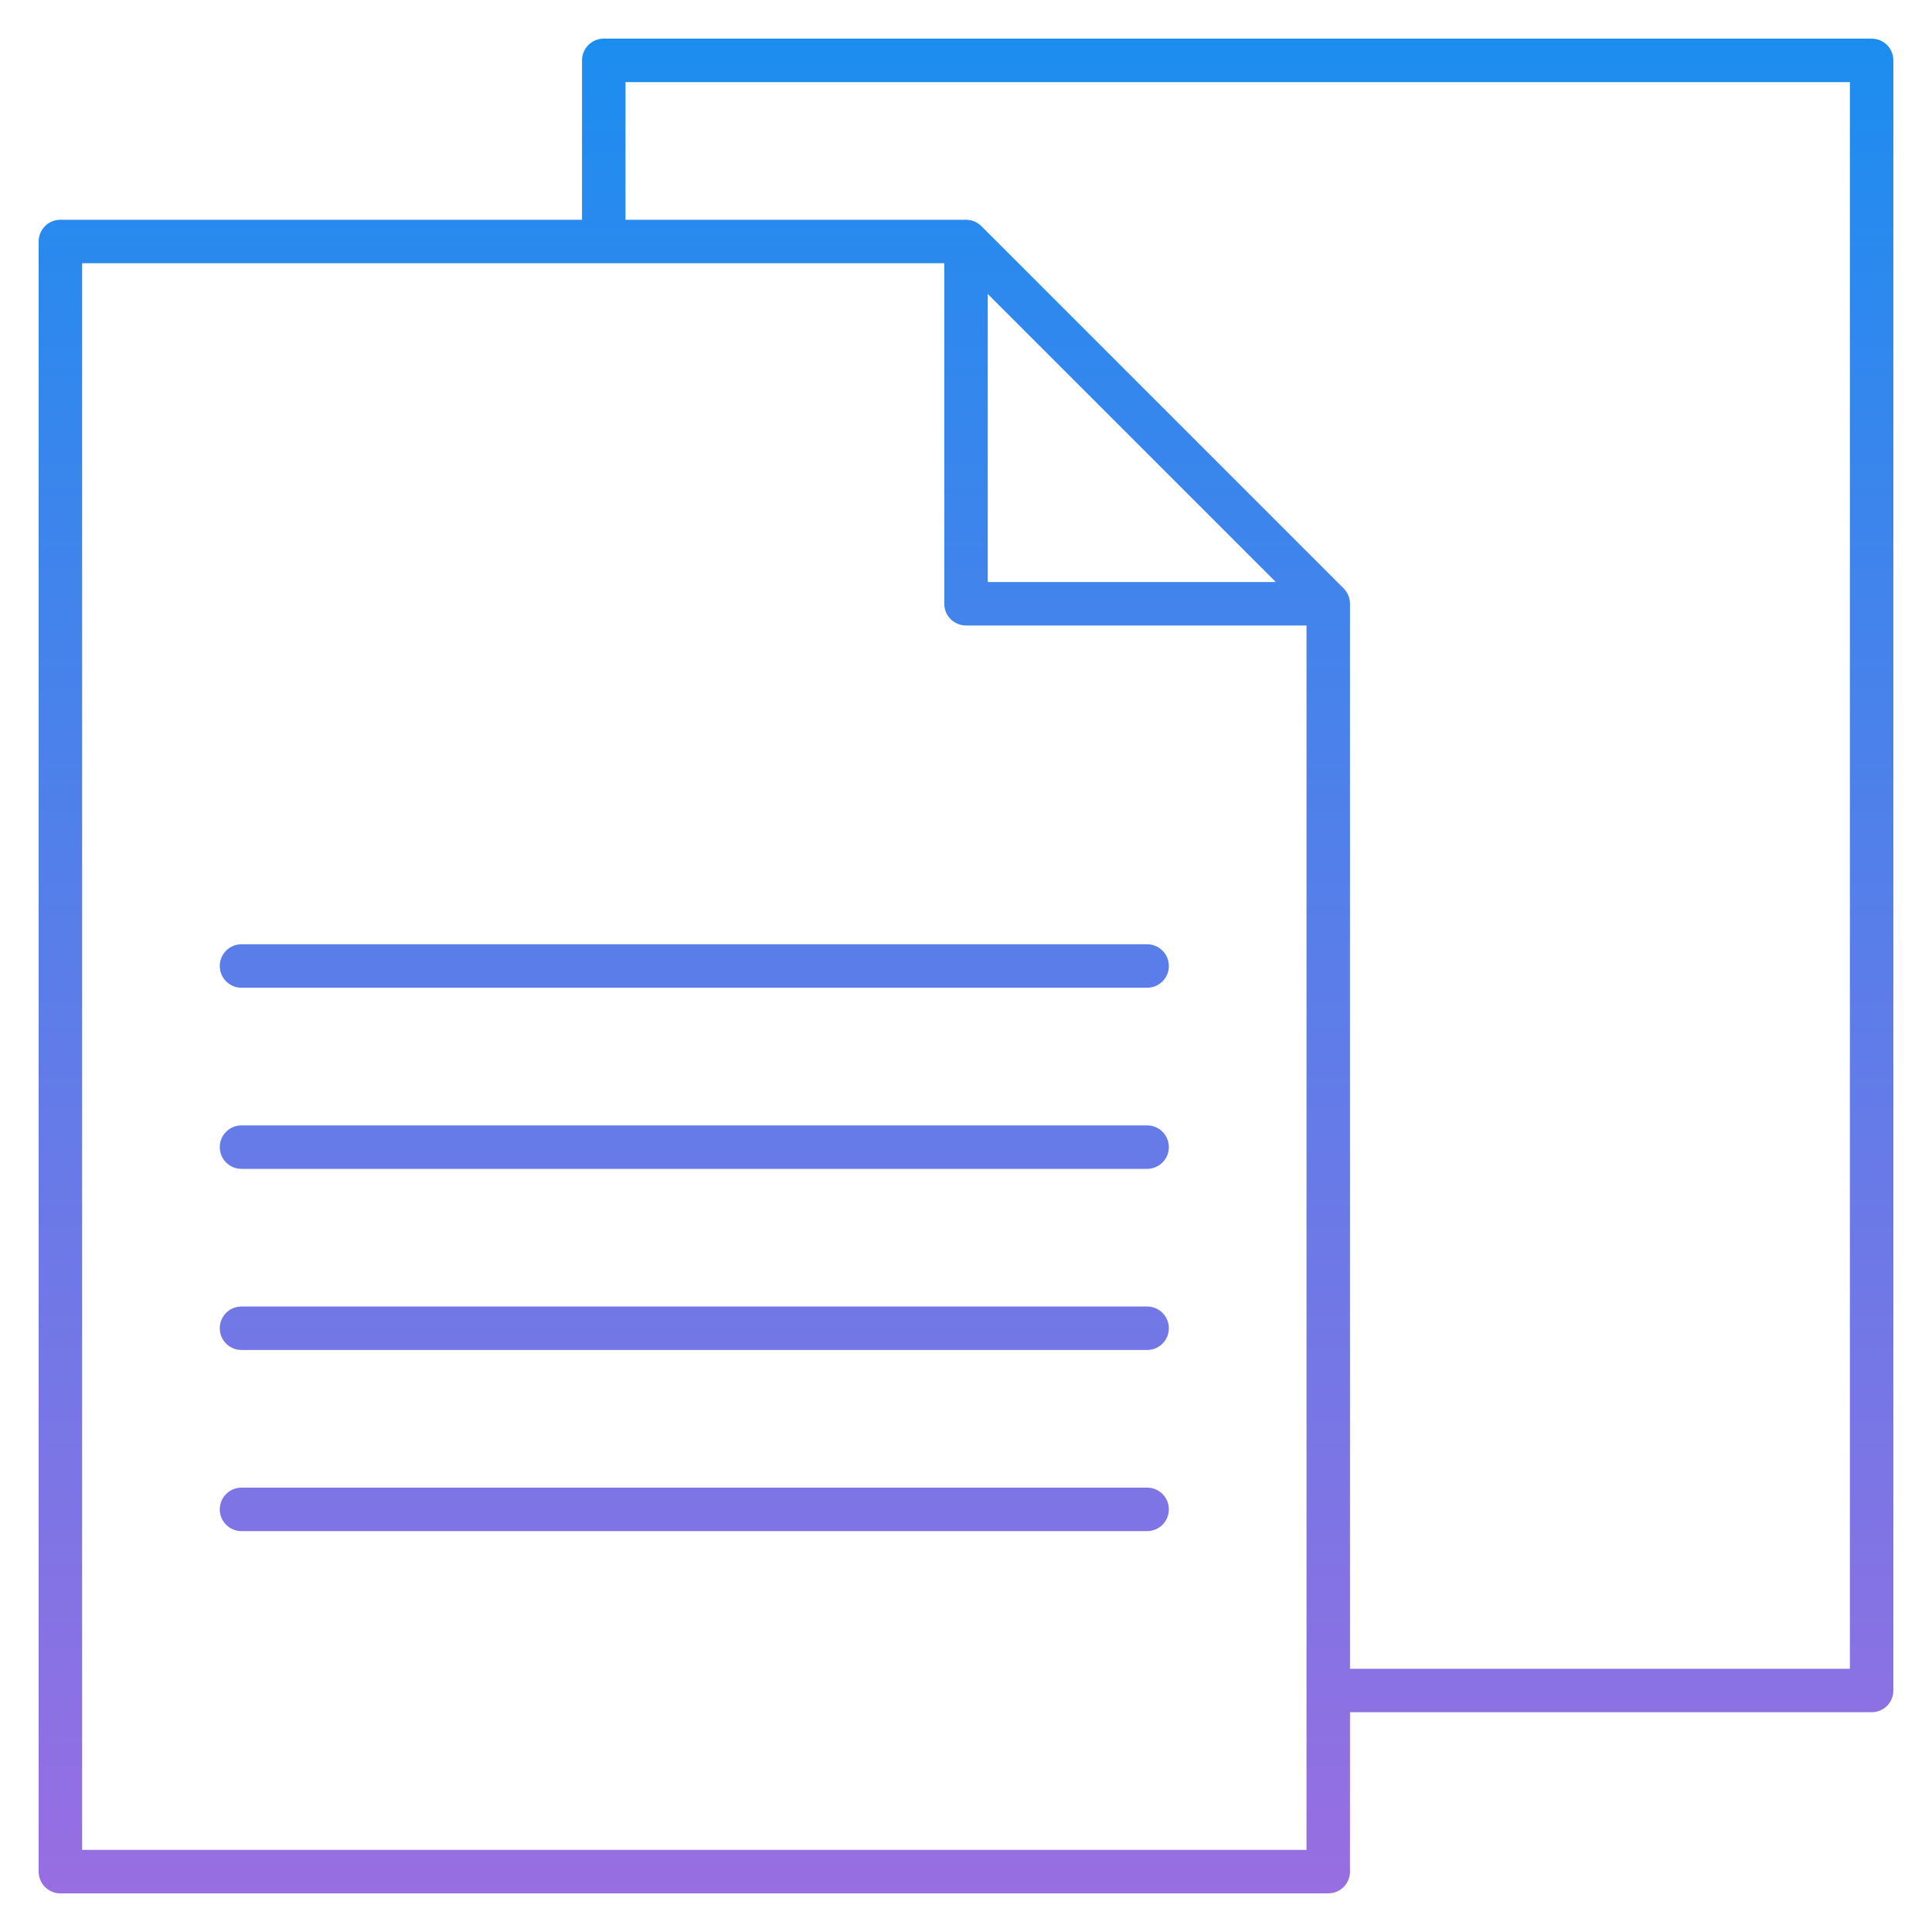 <svg width="64" height="64" viewBox="0 0 32 32" fill="none" xmlns="http://www.w3.org/2000/svg">
<path d="M31 0.64H10C9.801 0.64 9.64 0.801 9.64 1V3.64H1C0.801 3.64 0.64 3.801 0.64 4V31C0.64 31.199 0.801 31.36 1 31.36H22C22.199 31.36 22.36 31.199 22.36 31V28.36H31C31.199 28.36 31.36 28.199 31.36 28V1C31.36 0.801 31.199 0.64 31 0.64ZM21.64 30.64H1.36V4.36H15.64V10C15.64 10.199 15.801 10.36 16 10.36H21.64V30.64ZM16.36 4.869L21.131 9.64H16.36V4.869ZM30.64 27.64H22.36V10C22.36 9.904 22.322 9.813 22.255 9.746L16.255 3.746C16.187 3.678 16.096 3.64 16 3.64H10.36V1.36H30.64V27.64ZM19.36 16C19.36 16.199 19.199 16.36 19 16.36H4C3.801 16.36 3.64 16.199 3.64 16C3.64 15.801 3.801 15.64 4 15.64H19C19.199 15.64 19.36 15.801 19.36 16ZM19.36 19C19.36 19.199 19.199 19.36 19 19.36H4C3.801 19.36 3.64 19.199 3.64 19C3.64 18.801 3.801 18.64 4 18.64H19C19.199 18.64 19.36 18.801 19.36 19ZM19.36 22C19.36 22.199 19.199 22.36 19 22.36H4C3.801 22.36 3.64 22.199 3.64 22C3.64 21.801 3.801 21.64 4 21.64H19C19.199 21.64 19.36 21.801 19.36 22ZM19.36 25C19.36 25.199 19.199 25.36 19 25.36H4C3.801 25.36 3.64 25.199 3.64 25C3.64 24.801 3.801 24.64 4 24.64H19C19.199 24.64 19.36 24.801 19.36 25Z" fill="url(#paint0_linear)"/>
<defs>
<linearGradient id="paint0_linear" x1="16" y1="0.64" x2="16" y2="31.36" gradientUnits="userSpaceOnUse">
<stop stop-color="#1C8DF0"/>
<stop offset="1" stop-color="#986EE2"/>
</linearGradient>
</defs>
</svg>
